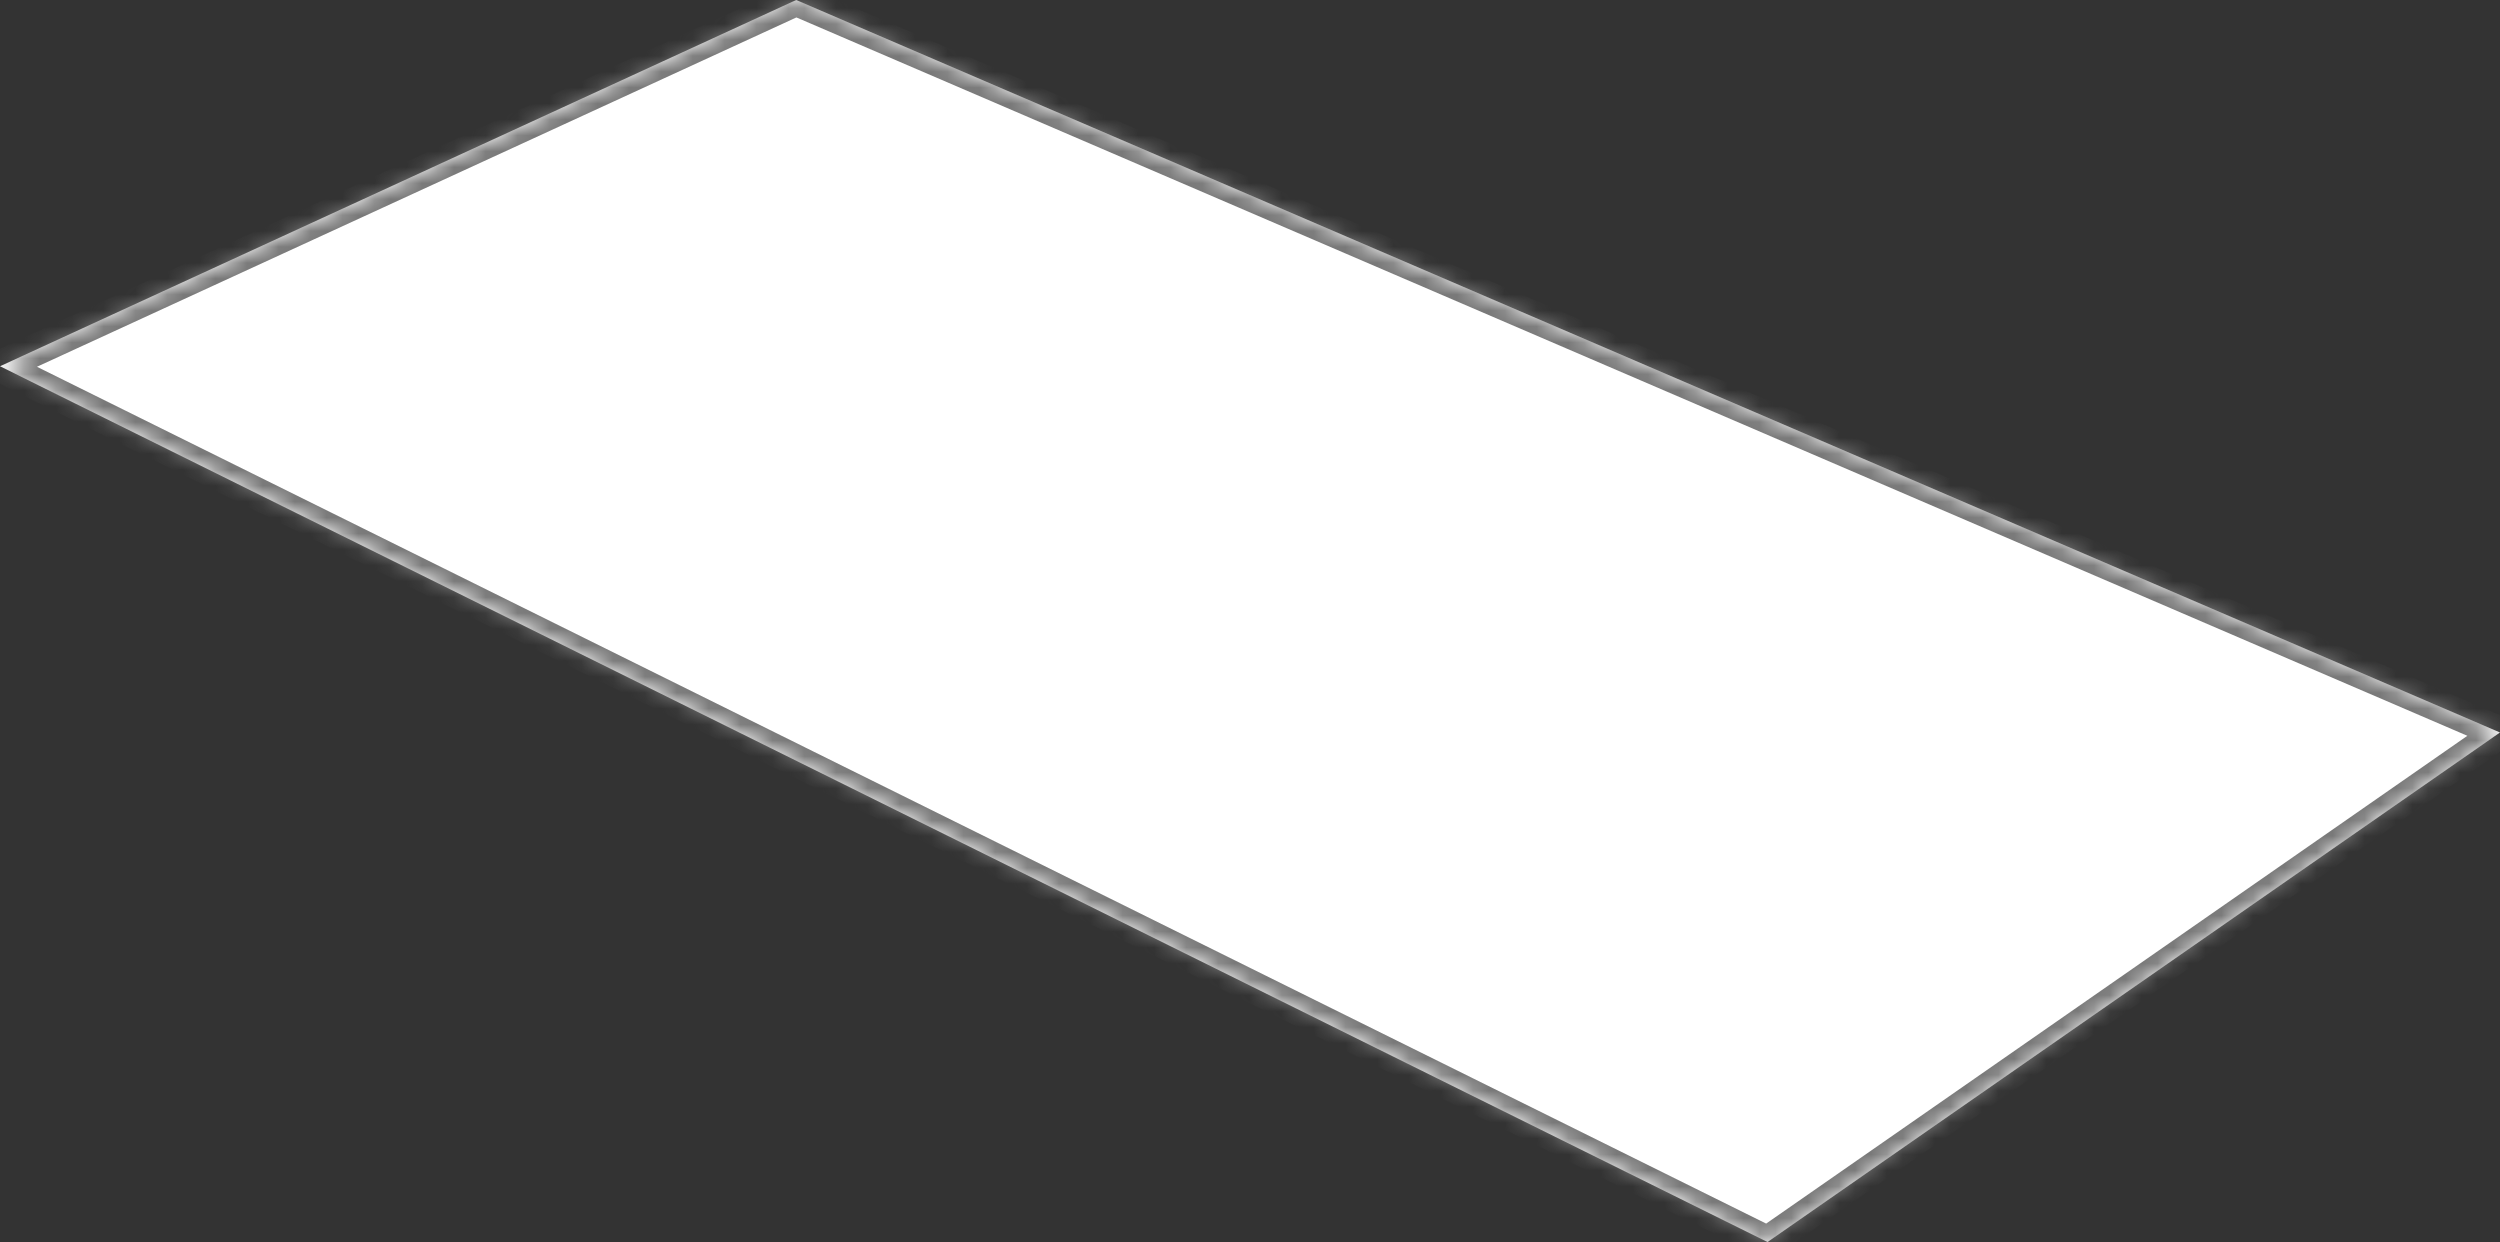 ﻿<?xml version="1.0" encoding="utf-8"?>
<svg version="1.1" xmlns:xlink="http://www.w3.org/1999/xlink" width="157px" height="78px" xmlns="http://www.w3.org/2000/svg">
  <rect width="100%" height="100%" fill="#333333" stroke="none"/>
  <defs>
    <mask fill="white" id="clip1630">
      <path d="M 0 23  L 50 0  L 157 46  L 111 78  L 0 23  Z " fill-rule="evenodd" />
    </mask>
  </defs>
  <g transform="matrix(1 0 0 1 -309 -191 )">
    <path d="M 0 23  L 50 0  L 157 46  L 111 78  L 0 23  Z " fill-rule="nonzero" fill="#ffffff" stroke="none" transform="matrix(1 0 0 1 309 191 )" />
    <path d="M 0 23  L 50 0  L 157 46  L 111 78  L 0 23  Z " stroke-width="2" stroke="#797979" fill="none" transform="matrix(1 0 0 1 309 191 )" mask="url(#clip1630)" />
  </g>
</svg>